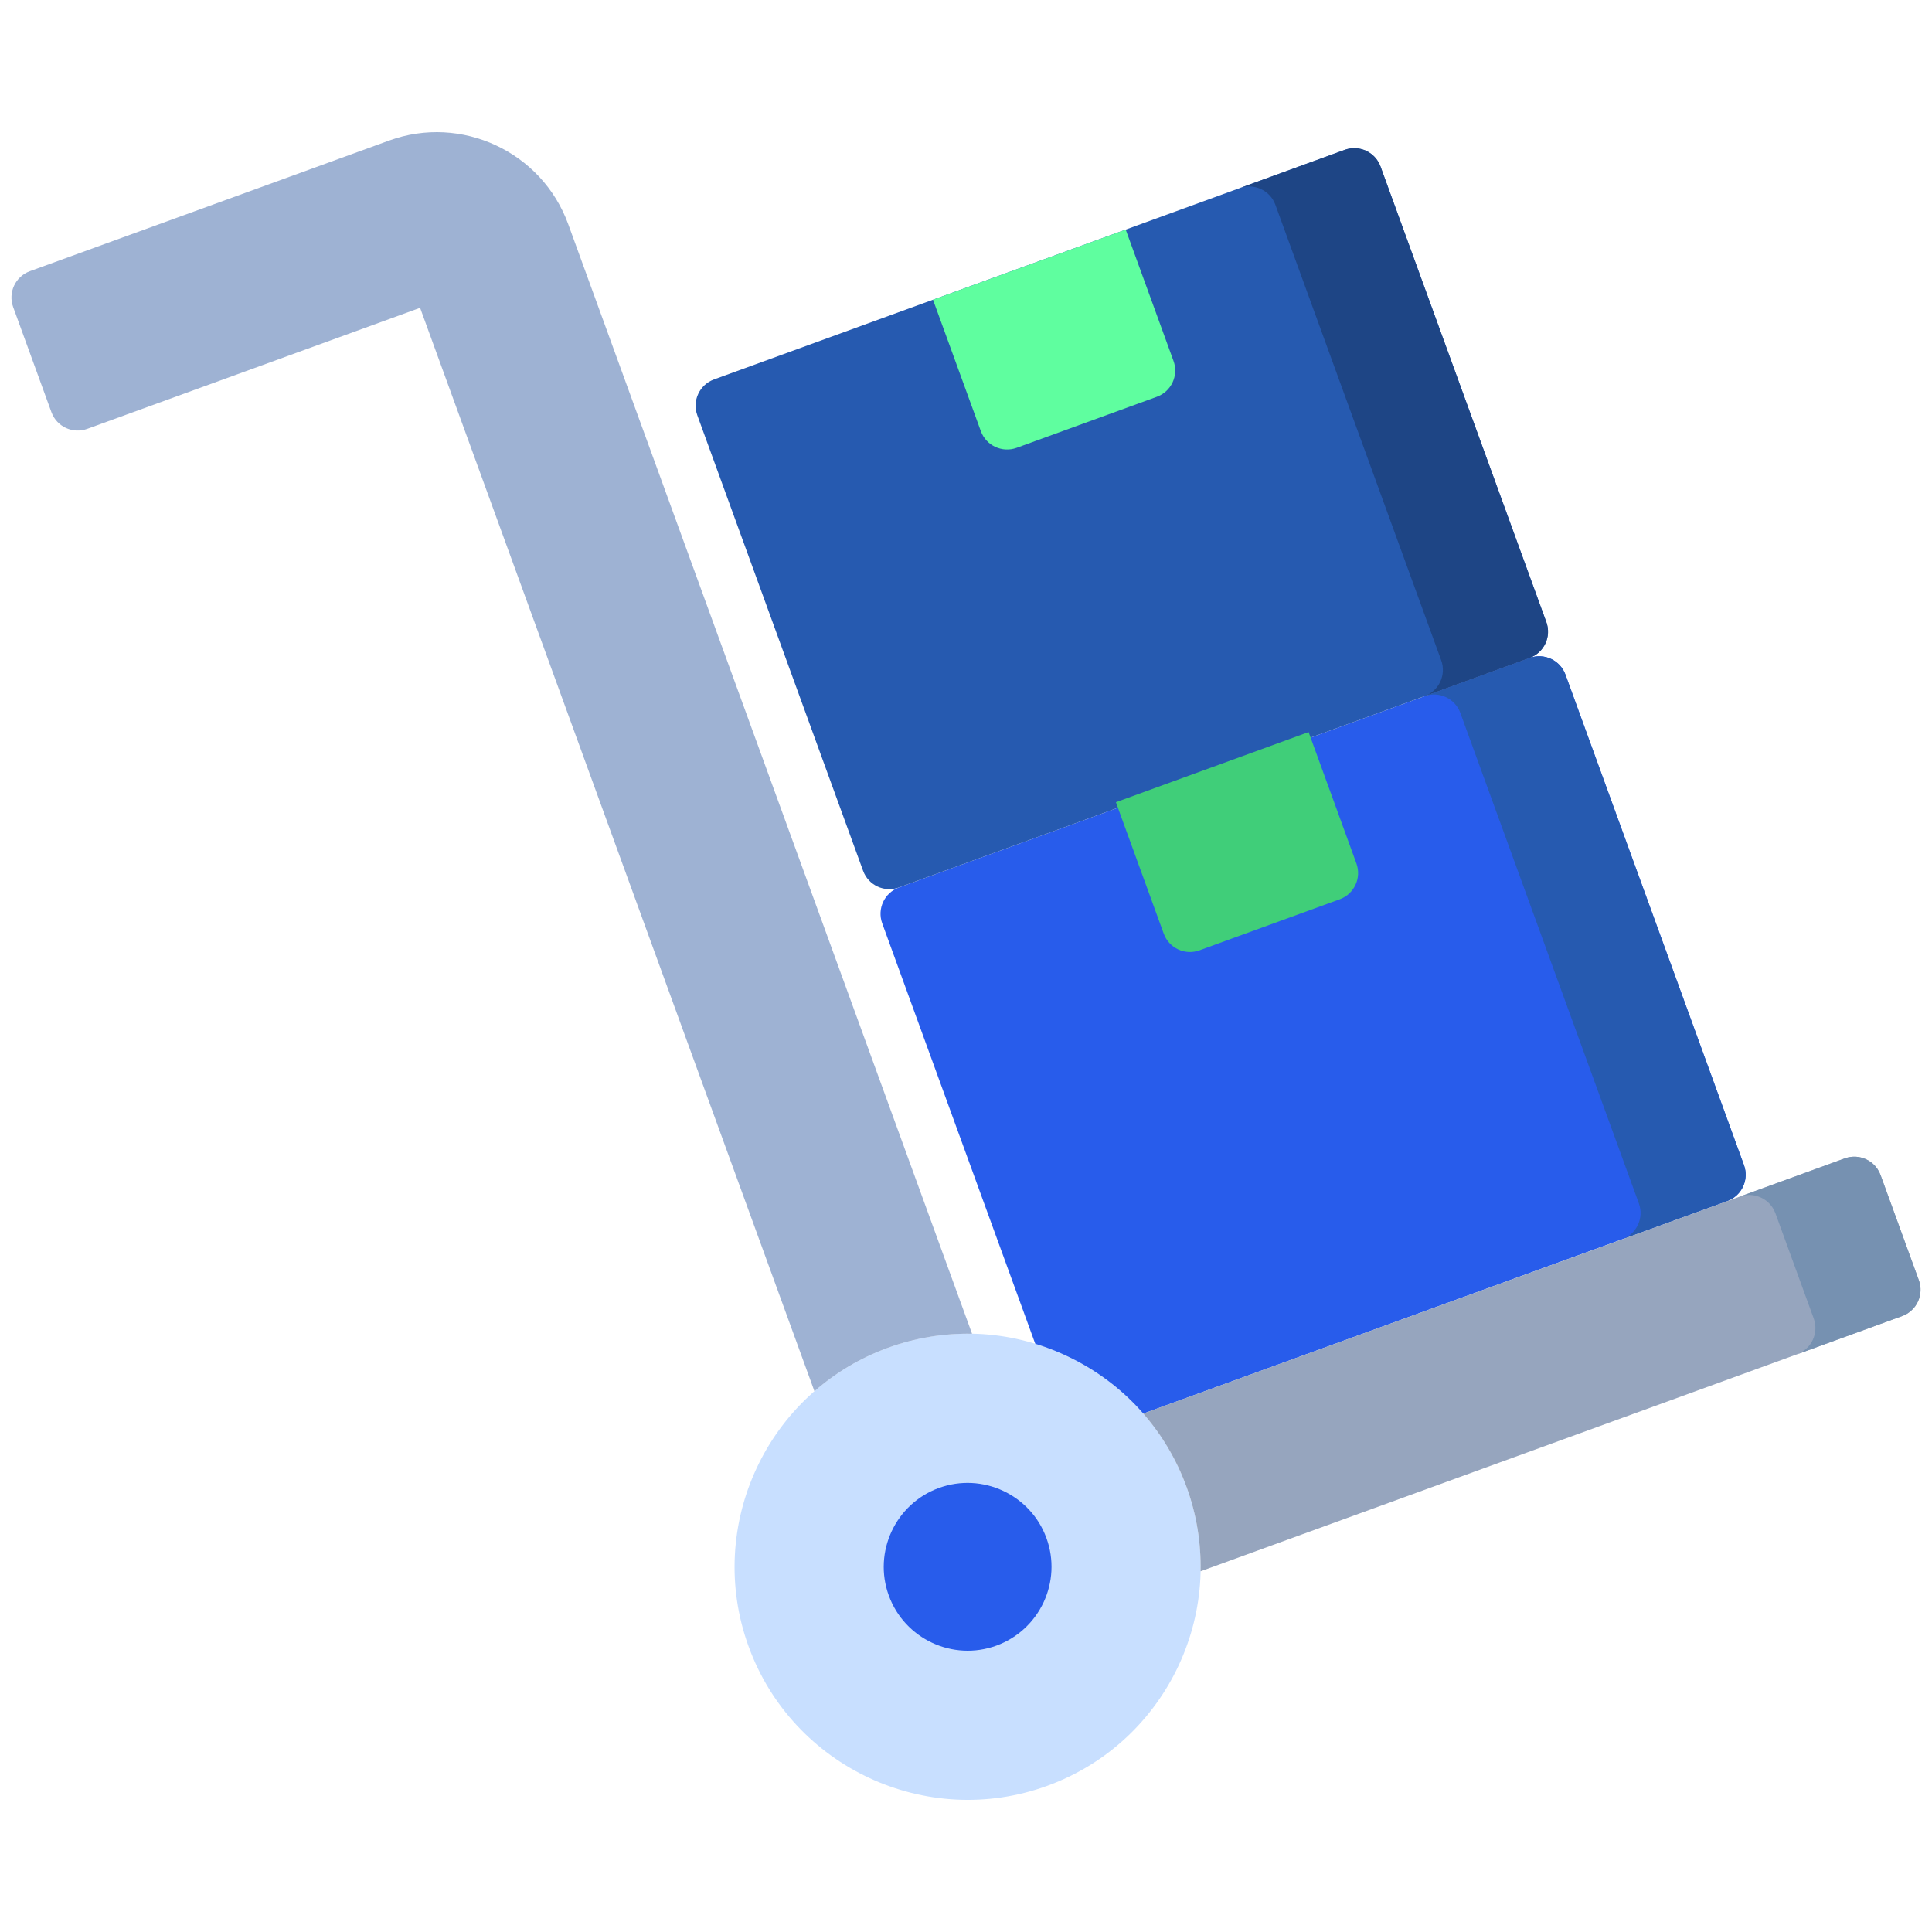 <svg width="92" height="92" viewBox="0 0 92 92" fill="none" xmlns="http://www.w3.org/2000/svg">
<g clip-path="url(#clip0_4062_18264)">
<path d="M72.839 31.331L42.806 42.261C42.115 42.513 41.759 43.277 42.01 43.968L50.512 67.327C50.764 68.019 51.528 68.375 52.219 68.123L82.252 57.192C82.943 56.941 83.299 56.176 83.047 55.485L74.546 32.127C74.294 31.436 73.53 31.079 72.839 31.331Z" fill="#285CEB"/>
<path d="M72.839 31.331L67.833 33.153C68.524 32.901 69.288 33.258 69.54 33.949L78.042 57.307C78.293 57.999 77.937 58.763 77.246 59.014L82.252 57.192C82.943 56.941 83.299 56.176 83.048 55.485L74.546 32.127C74.294 31.436 73.53 31.079 72.839 31.331Z" fill="#265AB0"/>
<path d="M49.873 85.038C44.123 87.131 37.742 84.155 35.649 78.406C33.557 72.656 36.532 66.275 42.282 64.182C45.067 63.168 48.081 63.3 50.767 64.553C53.454 65.805 55.492 68.029 56.505 70.815C58.598 76.565 55.623 82.945 49.873 85.038Z" fill="#C8DFFF"/>
<path d="M38.783 66.25C39.784 65.374 40.958 64.663 42.282 64.182C43.586 63.707 44.941 63.487 46.289 63.512L27.058 10.675C25.802 7.225 21.974 5.439 18.524 6.695L1.422 12.914C0.731 13.166 0.375 13.93 0.626 14.621L2.448 19.626C2.7 20.318 3.464 20.674 4.155 20.422L20.005 14.658L38.783 66.25Z" fill="#9EB2D3"/>
<path d="M89.552 55.958C89.474 55.742 89.344 55.558 89.184 55.416C88.83 55.103 88.32 54.989 87.845 55.162H87.845L54.442 67.313C55.328 68.33 56.03 69.509 56.505 70.814C56.987 72.138 57.197 73.494 57.17 74.824L90.578 62.67H90.578C90.596 62.664 90.612 62.656 90.629 62.649C90.654 62.638 90.679 62.629 90.704 62.617C90.848 62.547 90.973 62.453 91.079 62.343C91.122 62.298 91.164 62.252 91.2 62.202C91.204 62.196 91.208 62.189 91.212 62.183C91.404 61.909 91.491 61.567 91.44 61.225C91.438 61.209 91.434 61.195 91.431 61.18C91.418 61.107 91.4 61.035 91.374 60.963L89.552 55.958Z" fill="#96A5BE"/>
<path d="M89.552 55.958C89.474 55.742 89.345 55.558 89.184 55.416C88.83 55.103 88.32 54.989 87.845 55.162H87.845L82.84 56.984C83.315 56.811 83.824 56.925 84.178 57.238C84.339 57.38 84.468 57.564 84.546 57.78L86.368 62.785C86.394 62.857 86.412 62.929 86.426 63.002C86.428 63.017 86.432 63.032 86.435 63.047C86.485 63.389 86.398 63.731 86.207 64.005C86.202 64.011 86.199 64.018 86.194 64.024C86.158 64.074 86.117 64.121 86.073 64.165C85.967 64.276 85.842 64.37 85.698 64.439C85.674 64.451 85.648 64.46 85.623 64.471C85.606 64.478 85.59 64.486 85.573 64.492L90.578 62.67H90.579C90.596 62.664 90.612 62.656 90.629 62.649C90.654 62.638 90.68 62.629 90.704 62.617C90.848 62.547 90.973 62.453 91.079 62.343C91.123 62.298 91.164 62.252 91.2 62.202C91.205 62.196 91.208 62.189 91.213 62.183C91.404 61.909 91.491 61.567 91.441 61.225C91.438 61.209 91.434 61.195 91.431 61.18C91.418 61.107 91.4 61.035 91.374 60.963L89.552 55.958Z" fill="#7691B1"/>
<path d="M47.444 78.364C45.374 79.117 43.077 78.046 42.323 75.976C41.57 73.906 42.641 71.609 44.711 70.855C46.781 70.102 49.078 71.173 49.831 73.243C50.585 75.313 49.514 77.61 47.444 78.364Z" fill="#285CEB"/>
<path d="M64.033 7.137L34.001 18.068C33.309 18.32 32.953 19.084 33.205 19.775L41.099 41.465C41.351 42.157 42.115 42.513 42.806 42.261L72.839 31.33C73.53 31.079 73.886 30.315 73.635 29.624L65.74 7.933C65.489 7.242 64.724 6.886 64.033 7.137Z" fill="#265AB0"/>
<path d="M64.033 7.137L59.027 8.959C59.719 8.708 60.483 9.064 60.734 9.755L68.629 31.445C68.88 32.137 68.524 32.901 67.833 33.152L72.839 31.33C73.53 31.079 73.886 30.314 73.635 29.623L65.74 7.933C65.489 7.242 64.724 6.886 64.033 7.137Z" fill="#1E4585"/>
<path d="M46.706 20.529C46.957 21.22 47.721 21.576 48.413 21.325L55.087 18.895C55.778 18.644 56.134 17.88 55.882 17.189L53.605 10.933L44.429 14.273L46.706 20.529Z" fill="#5FFE9F"/>
<path d="M55.415 44.457C55.666 45.149 56.431 45.505 57.121 45.253L63.796 42.824C64.487 42.573 64.843 41.808 64.591 41.117L62.314 34.861L53.138 38.201L55.415 44.457Z" fill="#40CE79"/>
</g>
<defs>
<clipPath id="clip0_4062_18264">
<rect width="90.909" height="90.909" fill="white" transform="translate(0.545 0.546)"/>
</clipPath>
</defs>
</svg>
